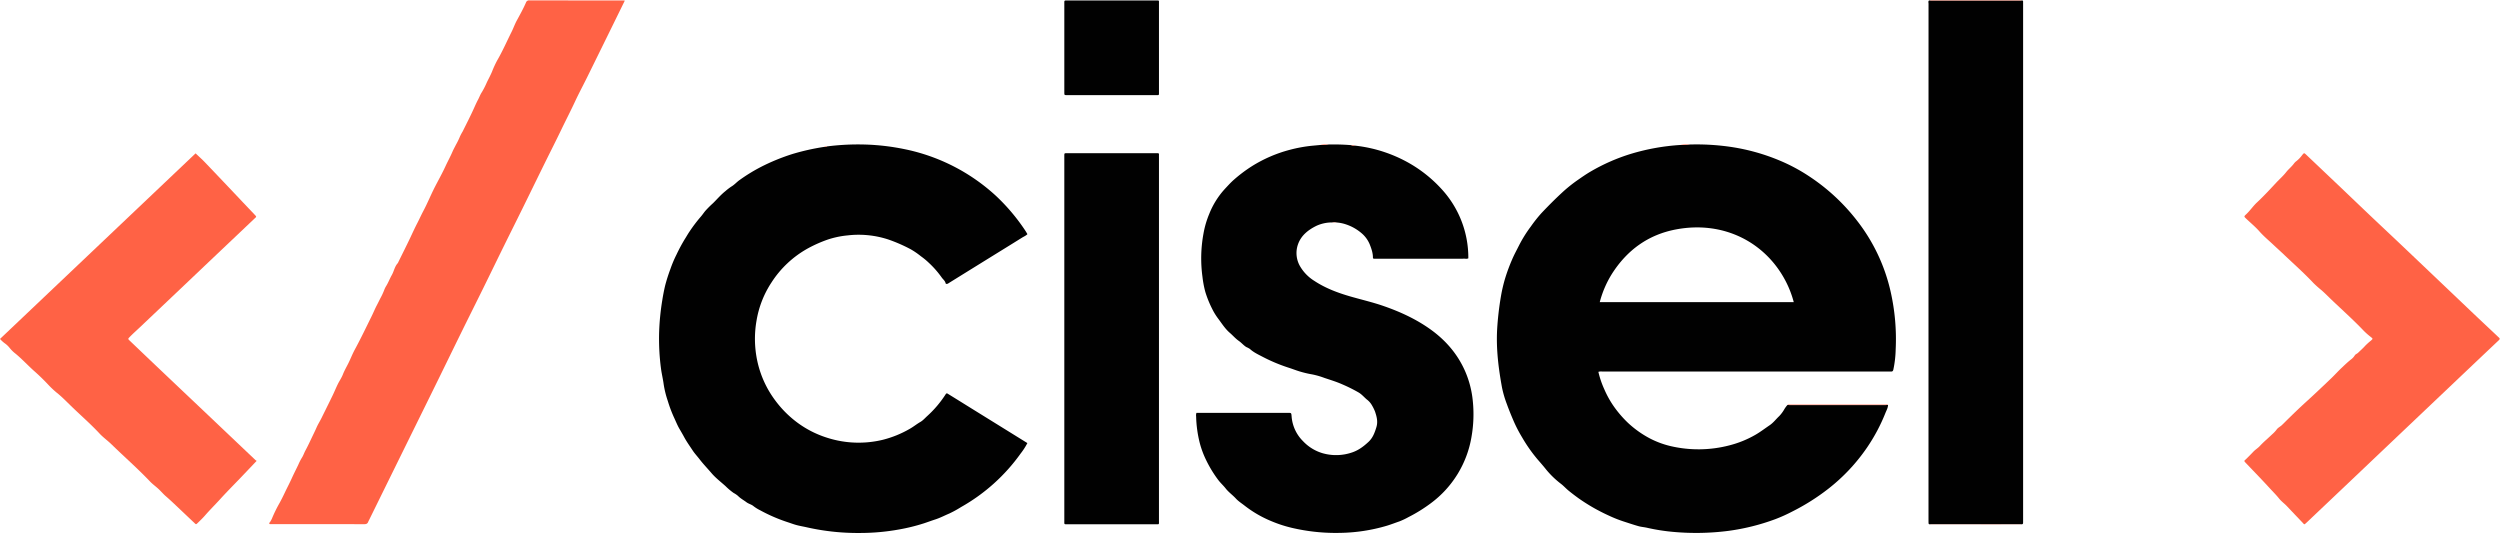 <svg id="Calque_1" data-name="Calque 1" xmlns="http://www.w3.org/2000/svg" viewBox="10.075 9.667 1900.154 405.55"><defs><style>.cls-1{fill:#010101;}.cls-2{fill:#ff6245;}</style></defs><path class="cls-1" d="M1294.354,119.504a180.599,180.599,0,0,1,31.807,1.898,154.715,154.715,0,0,1,36.455,10.238,133.621,133.621,0,0,1,22.514,12.02,150.886,150.886,0,0,1,36.766,34.202,136.244,136.244,0,0,1,25.279,53.944,163.31,163.31,0,0,1,3.739,43.305,81.938,81.938,0,0,1-1.769,15.436c-.285,1.237-.811,1.594-1.932,1.513-.557-.04-1.119-.007-1.679-.007q-108.824,0-217.648.01a6.796,6.796,0,0,0-2.94.238,68.566,68.566,0,0,0,4.468,13.165,72.996,72.996,0,0,0,8.761,15.158,83.96,83.96,0,0,0,9.342,10.509,77.004,77.004,0,0,0,16.43,11.688,67.769,67.769,0,0,0,16.07,5.956,93.259,93.259,0,0,0,44.28-.55,78.34,78.34,0,0,0,20.014-8.092c3.793-2.179,7.215-4.839,10.814-7.261,2.87-1.932,4.815-4.651,7.252-6.917a26.886,26.886,0,0,0,4.052-5.515,20.145,20.145,0,0,1,2.252-2.995c.554.035,1.109.097,1.665.097q36.426.007,72.851-.001c.635-0,1.269-.072,1.904-.111-.041,2.247-1.205,4.152-1.995,6.143a135.212,135.212,0,0,1-13.995,26.296,139.552,139.552,0,0,1-29.544,31.406,164.363,164.363,0,0,1-27.046,17.072,120.702,120.702,0,0,1-12.868,5.828,165.46,165.46,0,0,1-35.759,8.967,191.84,191.84,0,0,1-42.351.765,149.045,149.045,0,0,1-19.631-3.111c-2.127-.485-4.343-.619-6.436-1.206-3.768-1.058-7.476-2.33-11.205-3.524a97.36,97.36,0,0,1-11.681-4.657,140.962,140.962,0,0,1-22.621-12.958c-2.553-1.839-5.063-3.743-7.507-5.723-1.621-1.313-3.076-2.828-4.633-4.223-1.122-1.005-2.376-1.866-3.508-2.841a67.055,67.055,0,0,1-8.968-8.979c-2.192-2.767-4.526-5.426-6.823-8.076a116.049,116.049,0,0,1-11.58-16.554,103.556,103.556,0,0,1-6.423-12.384c-1.827-4.251-3.583-8.516-5.146-12.865a80.365,80.365,0,0,1-3.685-12.558c-2.666-14.537-4.501-29.16-3.716-44.017a227.754,227.754,0,0,1,2.915-25.445,114.706,114.706,0,0,1,3.23-13.743,134.126,134.126,0,0,1,5.29-14.242c1.548-3.644,3.468-7.098,5.225-10.622a98.199,98.199,0,0,1,8.931-14.316,106.587,106.587,0,0,1,8.121-10.239c5.035-5.327,10.198-10.521,15.587-15.504a110.176,110.176,0,0,1,11.898-9.581c3.236-2.251,6.479-4.517,9.882-6.496a144.514,144.514,0,0,1,30.699-13.467,165.606,165.606,0,0,1,37.412-6.716A40.295,40.295,0,0,0,1294.354,119.504Zm79.086,119.805a77.476,77.476,0,0,0-6.185-16.023c-15.13-29.069-46.666-46.084-83.15-39.273-21.259,3.969-37.422,15.755-48.948,33.936a77.467,77.467,0,0,0-9.171,21.36Z"/><path class="cls-1" d="M638.675,120.951a184.903,184.903,0,0,1,29.446-1.415,173.697,173.697,0,0,1,30.127,3.639,145.442,145.442,0,0,1,68.833,35.375,149.225,149.225,0,0,1,22.004,25.988c.666.967,1.233,2.002,1.9,3.093-1.165,1.216-2.744,1.826-4.126,2.691-8.785,5.498-17.617,10.92-26.428,16.376q-14.391,8.91-28.774,17.834a7.527,7.527,0,0,1-1.439.833c-.523.178-1.291.172-1.429-.44-.434-1.917-2.047-2.982-3.048-4.479A71.619,71.619,0,0,0,716.2,209.561a53.528,53.528,0,0,0-6.163-5.103,59.124,59.124,0,0,0-7.723-5.309,118.311,118.311,0,0,0-17.104-7.467,72.421,72.421,0,0,0-30.926-3.094,67.825,67.825,0,0,0-15.156,3.197,100.29,100.29,0,0,0-14.806,6.555,77.583,77.583,0,0,0-27.896,26.056,75.001,75.001,0,0,0-11.314,28.821,80.249,80.249,0,0,0,.535,30.724,76.99,76.99,0,0,0,13.651,30.072,80.924,80.924,0,0,0,14.181,14.819,76.527,76.527,0,0,0,25.73,13.688,78.153,78.153,0,0,0,41.901,1.405,79.753,79.753,0,0,0,20.386-8.29c2.847-1.594,5.323-3.662,8.137-5.269,1.928-1.101,3.463-2.904,5.139-4.431a81.794,81.794,0,0,0,14.033-16.543c.695-1.093,1.162-.75,1.82-.343q9.088,5.615,18.157,11.262,13.878,8.604,27.761,17.2c4.771,2.956,9.54,5.915,14.396,8.926a50.139,50.139,0,0,1-5.105,7.932,139.939,139.939,0,0,1-45.302,40.7,83.364,83.364,0,0,1-8.954,4.92c-3.527,1.48-6.914,3.28-10.584,4.467-2.874.929-5.714,1.988-8.589,2.941a143.229,143.229,0,0,1-18.978,4.696,167.088,167.088,0,0,1-30.058,2.67,175.544,175.544,0,0,1-39.968-4.281c-2.725-.625-5.498-1.06-8.197-1.808-2.085-.577-4.111-1.355-6.168-2.02a123.309,123.309,0,0,1-21.245-9.172,28.893,28.893,0,0,1-5.042-3.139c-1.531-1.3-3.67-1.705-5.315-2.947-2.132-1.609-4.524-2.847-6.428-4.798a17.627,17.627,0,0,0-3.284-2.227,47.841,47.841,0,0,1-6.202-5.217c-3.59-3.248-7.499-6.175-10.657-9.883-3.01-3.534-6.253-6.858-9.086-10.559-1.704-2.227-3.664-4.282-5.211-6.632-2.264-3.44-4.676-6.771-6.631-10.436-1.078-2.02-2.288-4.045-3.454-6.047-1.586-2.724-2.75-5.693-4.087-8.56a98.001,98.001,0,0,1-4.766-12.67,74.04,74.04,0,0,1-3.076-12.338c-.503-3.95-1.469-7.84-2.023-11.797a172.456,172.456,0,0,1-1.46-28.451,187.483,187.483,0,0,1,2.404-24.063c.587-3.76,1.312-7.492,2.191-11.168a129.841,129.841,0,0,1,3.963-12.428,88.208,88.208,0,0,1,4.613-10.919,127.2,127.2,0,0,1,6.124-11.461c1.258-1.954,2.395-4.023,3.706-5.951a115.016,115.016,0,0,1,8.598-11.368c1.187-1.351,2.203-2.89,3.351-4.305a77.806,77.806,0,0,1,6.066-6.073c3.099-3.063,5.927-6.406,9.36-9.122a42.287,42.287,0,0,1,4.652-3.549c2.264-1.334,3.988-3.409,6.165-4.91a130.264,130.264,0,0,1,15.587-9.617,154.657,154.657,0,0,1,24.863-10.226,172.368,172.368,0,0,1,24.015-5.337A2.582,2.582,0,0,0,638.675,120.951Z"/><path class="cls-1" d="M1019.788,119.502a163.865,163.865,0,0,1,17.211.488,5.611,5.611,0,0,0,2.876.358,106.695,106.695,0,0,1,42.356,13.946,100.904,100.904,0,0,1,23.099,18.611,76.888,76.888,0,0,1,20.765,53.124,4.316,4.316,0,0,1-2.429.265q-33.82.021-67.64.011c-.48,0-.96-.018-1.439.002-.684.028-1.001-.238-1.004-.966-.013-3.521-1.194-6.818-2.45-9.99a22.273,22.273,0,0,0-6.394-8.615,35.099,35.099,0,0,0-11.492-6.472,28.585,28.585,0,0,0-7.122-1.478,8.502,8.502,0,0,0-3.573-.047,28.41,28.41,0,0,0-12.017,2.612c-6.206,3.097-11.542,7.268-13.919,14.064a19.949,19.949,0,0,0,1.805,17,32.012,32.012,0,0,0,10.629,10.734c8.529,5.638,17.985,9.148,27.74,11.947,8.307,2.383,16.738,4.329,24.914,7.172,12.414,4.316,24.271,9.735,35.054,17.345,11.742,8.287,20.929,18.735,26.774,31.919a74.052,74.052,0,0,1,5.956,22.86,98.797,98.797,0,0,1-.968,27.224,78.989,78.989,0,0,1-31.028,50.617,114.765,114.765,0,0,1-16.91,10.471,54.633,54.633,0,0,1-6.818,3.23c-3.152,1.085-6.265,2.3-9.461,3.283a131.659,131.659,0,0,1-36.151,5.478,145.977,145.977,0,0,1-36.129-3.82,97.955,97.955,0,0,1-15.892-5.202,87.105,87.105,0,0,1-20.095-11.699c-2.248-1.76-4.728-3.317-6.632-5.397-2.466-2.694-5.494-4.762-7.774-7.69-1.727-2.218-3.902-4.123-5.613-6.409a91.1,91.1,0,0,1-9.151-14.993,69.831,69.831,0,0,1-4.893-13.103,90.569,90.569,0,0,1-2.759-20.171,5.698,5.698,0,0,1,.255-2.75h2.314q33.599,0,67.198 0c2.574 0,2.577.002,2.79,2.624a29.507,29.507,0,0,0,8.614,18.82,33.389,33.389,0,0,0,14.768,9.179,37.258,37.258,0,0,0,22.937-.659c4.681-1.628,8.533-4.548,12.131-7.913,3.284-3.071,4.693-6.911,5.975-11.104,1.321-4.321.277-8.027-1.024-11.96a34.546,34.546,0,0,0-2.733-5.382,14.433,14.433,0,0,0-3.548-3.806c-2.054-1.748-3.786-3.866-6.149-5.264a118.151,118.151,0,0,0-12.6-6.271c-4.358-1.921-8.914-3.308-13.401-4.807a59.978,59.978,0,0,0-9.15-2.652,77.704,77.704,0,0,1-9.707-2.288c-2.765-.828-5.49-1.917-8.251-2.799a127.421,127.421,0,0,1-20.034-8.402c-3.326-1.73-6.752-3.318-9.562-5.913a16.56,16.56,0,0,0-2.689-1.417c-2.102-1.306-3.658-3.256-5.658-4.643-2.564-1.778-4.555-4.159-6.872-6.152-3.683-3.168-6.139-7.228-8.989-10.98a46.349,46.349,0,0,1-4.403-7.2,79.845,79.845,0,0,1-5.266-13.042,77.954,77.954,0,0,1-2.112-11.125,104.21,104.21,0,0,1,.759-33.159,69.806,69.806,0,0,1,4.307-14.737,61.795,61.795,0,0,1,11.802-19.003c2.311-2.451,4.549-4.996,7.141-7.252a108.69,108.69,0,0,1,13.493-10.135A103.999,103.999,0,0,1,990.476,123.515a108.099,108.099,0,0,1,17.115-3.1q2.985-.274,5.965-.554A30.522,30.522,0,0,0,1019.788,119.502Z"/><path class="cls-2" d="M484.979,10.124c-2.975,6.065-5.807,11.847-8.647,17.624q-9.976,20.3-19.965,40.594C453.307,74.54,450.022,80.63,447.11,86.894c-3.323,7.148-6.954,14.141-10.369,21.241-4.211,8.755-8.623,17.412-12.915,26.128-5.603,11.379-11.158,22.782-16.764,34.159-4.761,9.66-9.588,19.287-14.345,28.948-5.098,10.354-10.124,20.743-15.225,31.095-5.31,10.776-10.699,21.514-16.007,32.291-5.71,11.593-11.357,23.216-17.047,34.819q-6.638,13.534-13.314,27.05-7.603,15.432-15.212,30.861-12.725,25.842-25.442,51.689a10.65,10.65,0,0,0-.524,1.077c-.499,1.395-1.445,1.83-2.934,1.827q-35.153-.064-70.307-.03a3.433,3.433,0,0,1-.479-.004c-.516-.073-1.185.227-1.475-.436-.245-.56.364-.807.591-1.198a19.028,19.028,0,0,0,1.374-2.485,103.369,103.369,0,0,1,5.773-11.829c1.438-2.612,2.788-5.305,4.069-8.018,1.733-3.67,3.652-7.253,5.318-10.952,1.573-3.491,3.35-6.887,4.977-10.35a40.78,40.78,0,0,1,2.657-5.184c1.115-1.694,1.713-3.677,2.694-5.481,1.913-3.517,3.596-7.169,5.314-10.79,1.035-2.181,2.137-4.344,3.09-6.577,1.062-2.488,2.577-4.815,3.787-7.27,2.844-5.77,5.72-11.525,8.525-17.315,1.364-2.816,2.533-5.727,3.912-8.536,1.203-2.452,2.824-4.724,3.808-7.252,1.123-2.883,2.65-5.532,4.036-8.262,1.778-3.5,3.154-7.201,5.02-10.637,4.585-8.441,8.712-17.106,12.962-25.711,1.287-2.605,2.382-5.328,3.723-7.882.896-1.707,1.781-3.471,2.628-5.197a51.605,51.605,0,0,0,3.009-6.364,16.77,16.77,0,0,1,1.649-3.374c1.602-2.634,2.688-5.573,4.206-8.229,1.675-2.931,2.136-6.444,4.506-9.003a4.337,4.337,0,0,0,.547-1.062c3.073-6.244,6.221-12.452,9.187-18.745,1.642-3.484,3.247-7.014,5.012-10.41,1.649-3.174,3.106-6.453,4.788-9.616,3.145-5.914,5.651-12.165,8.711-18.128,2.682-5.226,5.577-10.348,8.028-15.688,1.725-3.758,3.745-7.368,5.371-11.186.736-1.727,1.758-3.471,2.598-5.202a54.779,54.779,0,0,0,2.998-6.133,34.775,34.775,0,0,1,2.101-3.943c2.914-5.886,5.931-11.727,8.623-17.713.958-2.13,1.92-4.32,3.009-6.335,1.03-1.904,1.721-3.98,2.96-5.821a63.625,63.625,0,0,0,3.846-7.572c1.298-2.638,2.699-5.233,3.849-7.934a76.272,76.272,0,0,1,3.94-8.604c4.085-7.022,7.316-14.471,10.951-21.716,1.408-2.807,2.438-5.827,3.945-8.595,2.449-4.498,4.94-8.968,6.994-13.667a2.454,2.454,0,0,1,2.532-1.694q35.633.089,71.266.047C483.948,10,484.263,10.056,484.979,10.124Z"/><path class="cls-1" d="M1476.862,408.176c-.544-.008-.924-.242-.958-.815-.042-.717-.046-1.437-.046-2.156q-.003-196.374.02-392.747c0-.815-.43-1.765.412-2.461.551.043,1.104.122,1.658.122q33.817.009,67.633-0c.554-0,1.108-.08,1.661-.122a.935.935,0,0,1,.512.983q.008,1.079.009,2.158.001,195.76-0,391.52c0,.799-.016,1.598-.014,2.397.002.82-.469,1.113-1.2,1.113-.375-.032-.764-.092-1.153-.092q-33.562-.006-67.125.001C1477.801,408.077,1477.332,408.142,1476.862,408.176Z"/><path class="cls-2" d="M1761.807,408.132c-.763-.027-1.026-.58-1.397-.971-4.025-4.226-8.059-8.444-12.059-12.694-1.913-2.033-4.244-3.639-5.988-5.835-2.168-2.73-4.666-5.162-7.006-7.73-5.638-6.189-11.493-12.18-17.261-18.251-.275-.29-.549-.581-.827-.869-1.953-2.028-1.567-1.687.056-3.269q2.797-2.725,5.484-5.558c1.467-1.547,3.38-2.668,4.85-4.256,2.973-3.211,6.361-5.982,9.498-9.018a22.806,22.806,0,0,0,3.265-3.468c1.043-1.54,2.841-2.272,4.147-3.561,4.132-4.081,8.264-8.164,12.475-12.163,3.847-3.654,7.817-7.177,11.695-10.799q6.681-6.241,13.284-12.565c2.581-2.488,4.987-5.16,7.584-7.63,2.356-2.24,4.704-4.494,7.258-6.526a11.086,11.086,0,0,0,2.945-3.103c.569-1.007,1.785-1.312,2.57-2.081,1.819-1.784,3.752-3.444,5.447-5.368a49.658,49.658,0,0,1,4.266-3.832c1.585-1.424,1.695-1.383-.109-2.828a52.754,52.754,0,0,1-5.36-4.724c-7.821-8.226-16.299-15.767-24.5-23.597-2.493-2.38-4.893-4.864-7.488-7.127a83.069,83.069,0,0,1-6.234-5.548c-7.256-7.74-15.227-14.742-22.895-22.053-2.344-2.235-4.792-4.402-7.14-6.625-3.683-3.488-7.622-6.705-11.004-10.548-3.051-3.466-6.667-6.436-10.028-9.63-1.801-1.712-1.785-1.707.042-3.431,2.947-2.78,5.198-6.204,8.16-8.958,5.148-4.786,9.887-9.966,14.68-15.089,2.491-2.662,5.269-5.077,7.504-7.943,1.809-2.319,4.155-4.106,5.878-6.481a8.437,8.437,0,0,1,1.861-1.859,23.135,23.135,0,0,0,4.303-4.461c1.556-1.926,1.54-1.968,3.254-.345q5.312,5.028,10.613,10.069,7.737,7.341,15.474,14.682c7.7,7.333,15.372,14.696,23.086,22.014,8,7.589,16.059,15.115,24.053,22.71q26.249,24.937,52.463,49.912c6.431,6.111,12.909,12.171,19.365,18.255.407.384.784.805,1.22,1.153.875.699.936,1.276.056,2.109q-18.711,17.686-37.374,35.424-17.717,16.808-35.432,33.62-19.29,18.314-38.572,36.637-17.305,16.424-34.628,32.829C1762.825,407.237,1762.285,407.702,1761.807,408.132Z"/><path class="cls-2" d="M205.149,359.958c-4.171,4.388-8.015,8.449-11.879,12.492-5.303,5.548-10.742,10.973-15.893,16.658-3.803,4.196-7.845,8.165-11.562,12.448-1.7,1.959-3.629,3.788-5.51,5.62-1.188,1.157-1.191,1.19-2.405.043-5.463-5.161-10.901-10.348-16.378-15.495q-2.697-2.535-5.496-4.965c-1.702-1.472-3.218-3.233-4.842-4.835-2.265-2.234-4.924-4.027-7.129-6.347C114.697,365.732,104.463,356.792,94.741,347.322c-2.898-2.823-6.233-5.161-8.999-8.132-6.957-7.474-14.695-14.143-21.994-21.265-3.063-2.988-6.069-6.055-9.339-8.803a69.971,69.971,0,0,1-7.228-6.596A156.207,156.207,0,0,0,35.679,291.349c-4.592-4.165-8.818-8.709-13.588-12.701a26.463,26.463,0,0,1-4.877-4.788,17.414,17.414,0,0,0-3.693-3.386,24.588,24.588,0,0,1-3.447-3.188Q84.467,196.698,158.734,126.23c2.49,2.377,4.924,4.524,7.157,6.861q14.332,14.999,28.569,30.09,4.537,4.782,9.081,9.558c1.759,1.846,1.48,1.624-.093,3.118q-12.6,11.977-25.234,23.919-12.615,11.965-25.216,23.945-18.315,17.383-36.645,34.751c-2.553,2.415-5.19,4.739-7.638,7.265-1.451,1.497-1.483,1.494-.007,2.903q9.972,9.523,19.961,19.028,18.175,17.251,36.373,34.479,19.574,18.567,39.138,37.142A8.786,8.786,0,0,0,205.149,359.958Z"/><path class="cls-1" d="M890.961,266.967q0,69.076-.006,138.152c-.001,3.589.434,3.016-3.043,3.019q-33.118.027-66.235.006c-2.954-.001-2.655.283-2.655-2.734q-.004-138.272-.002-276.543c0-.32-.006-.64.001-.959.036-1.76.037-1.786,1.893-1.788q12.119-.015,24.238-.004,21.478 0,42.957 0a16.536,16.536,0,0,0,1.679-.01c.996-.102,1.245.395,1.182,1.272-.046.636-.008,1.279-.008,1.918Q890.961,198.131,890.961,266.967Z"/><path class="cls-1" d="M855.001,10.02q16.792-0,33.584.005c2.703.003,2.37-.358,2.371,2.451q.013,33.445.005,66.891c0,.559-.013,1.119-.002,1.678.013.724-.367.976-1.045.941-.478-.025-.959-.002-1.439-.002q-33.464 0-66.928 0c-.24,0-.48.004-.72-.001-1.776-.038-1.801-.038-1.804-1.89q-.015-11.868-.003-23.735 0-21.697 0-43.395c0-.559.031-1.121-.005-1.678-.057-.878.235-1.33,1.204-1.276,1.036.058,2.078.011,3.118.011Q839.169,10.02,855.001,10.02Z"/><path class="cls-2" d="M1445.102,317.431c-.635.039-1.269.111-1.904.111q-36.426.009-72.851.001c-.556-0-1.111-.063-1.665-.097.639-.509,1.385-.257,2.075-.257q36.136-.023,72.271 0C1443.717,317.19,1444.461,316.933,1445.102,317.431Z"/><path class="cls-2" d="M1547.244,9.997c-.554.043-1.108.122-1.661.122q-33.817.009-67.633 0c-.554-0-1.108-.08-1.658-.122.555-.044,1.107-.126,1.659-.127q33.819-.01,67.639-0C1546.14,9.871,1546.692,9.953,1547.244,9.997Z"/><path class="cls-2" d="M1476.862,408.176c.469-.035.939-.099,1.408-.099q33.562-.008,67.125-.001c.389 0.0.778.06,1.153.092-6.474.021-12.934.062-19.393.059Q1502.009,408.217,1476.862,408.176Z"/><path class="cls-2" d="M1294.354,119.504a40.295,40.295,0,0,1-7.187.361A26.141,26.141,0,0,1,1294.354,119.504Z"/><path class="cls-2" d="M1019.788,119.502a30.522,30.522,0,0,1-6.232.359A19.801,19.801,0,0,1,1019.788,119.502Z"/><path class="cls-2" d="M1022.552,178.74a8.502,8.502,0,0,1,3.573.047C1024.925,178.771,1023.739,178.756,1022.552,178.74Z"/><path class="cls-2" d="M1039.874,120.349a5.611,5.611,0,0,1-2.876-.358A4.883,4.883,0,0,1,1039.874,120.349Z"/><path class="cls-2" d="M638.675,120.951a2.582,2.582,0,0,1-1.947.331A2.491,2.491,0,0,1,638.675,120.951Z"/></svg>